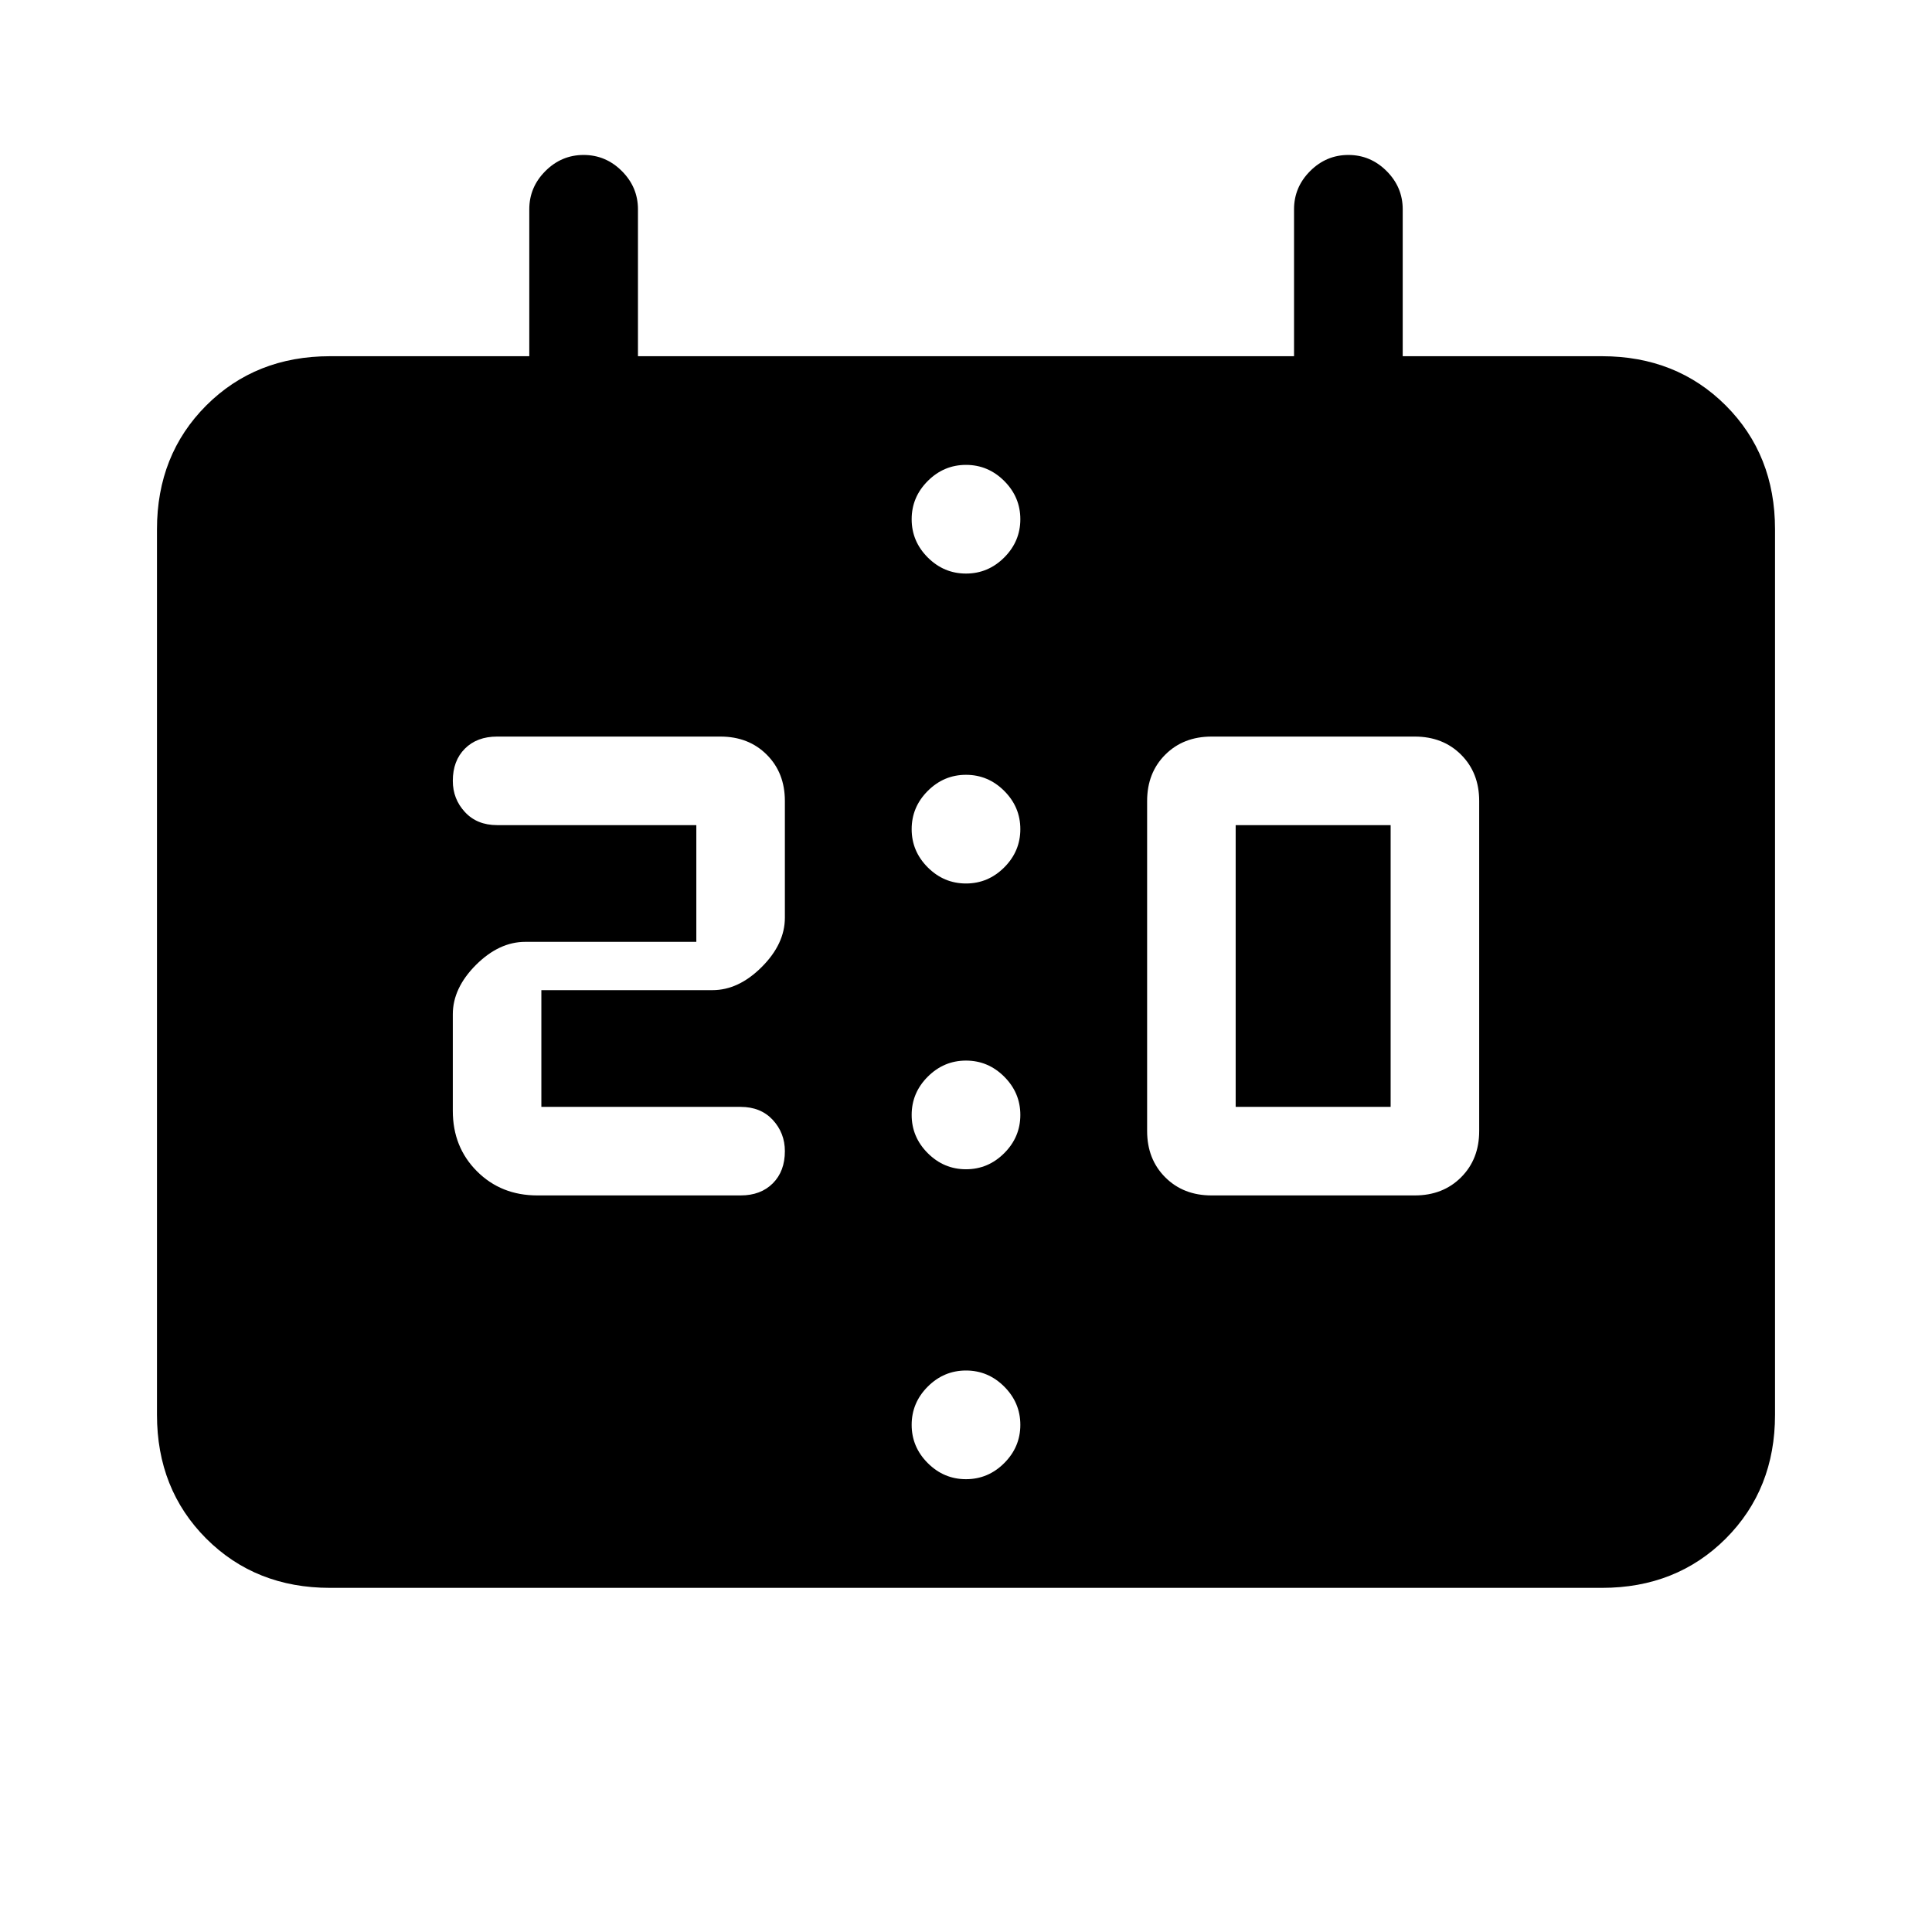 <svg xmlns="http://www.w3.org/2000/svg" height="24" width="24"><path d="M15.05 14.85H17.575Q17.925 14.85 18.15 14.625Q18.375 14.4 18.375 14.05V9.95Q18.375 9.6 18.15 9.375Q17.925 9.15 17.575 9.15H15.05Q14.7 9.15 14.475 9.375Q14.25 9.6 14.25 9.95V14.05Q14.25 14.4 14.475 14.625Q14.7 14.85 15.05 14.85ZM15.35 13.75V10.25H17.275V13.75ZM6.675 14.85H9.2Q9.45 14.85 9.6 14.7Q9.75 14.55 9.75 14.3Q9.75 14.075 9.6 13.912Q9.45 13.75 9.2 13.75H6.725V12.3H8.85Q9.175 12.3 9.463 12.012Q9.75 11.725 9.75 11.4V9.95Q9.75 9.6 9.525 9.375Q9.3 9.15 8.95 9.15H6.175Q5.925 9.15 5.775 9.3Q5.625 9.45 5.625 9.7Q5.625 9.925 5.775 10.087Q5.925 10.25 6.175 10.25H8.65V11.7H6.525Q6.2 11.7 5.912 11.987Q5.625 12.275 5.625 12.6V13.8Q5.625 14.25 5.925 14.55Q6.225 14.85 6.675 14.85ZM12 10.975Q12.275 10.975 12.475 10.775Q12.675 10.575 12.675 10.3Q12.675 10.025 12.475 9.825Q12.275 9.625 12 9.625Q11.725 9.625 11.525 9.825Q11.325 10.025 11.325 10.3Q11.325 10.575 11.525 10.775Q11.725 10.975 12 10.975ZM12 14.525Q12.275 14.525 12.475 14.325Q12.675 14.125 12.675 13.85Q12.675 13.575 12.475 13.375Q12.275 13.175 12 13.175Q11.725 13.175 11.525 13.375Q11.325 13.575 11.325 13.85Q11.325 14.125 11.525 14.325Q11.725 14.525 12 14.525ZM4.1 19.725Q3.175 19.725 2.562 19.113Q1.95 18.5 1.95 17.575V6.575Q1.95 5.65 2.562 5.037Q3.175 4.425 4.1 4.425H6.575V2.6Q6.575 2.325 6.775 2.125Q6.975 1.925 7.25 1.925Q7.525 1.925 7.725 2.125Q7.925 2.325 7.925 2.6V4.425H16.075V2.6Q16.075 2.325 16.275 2.125Q16.475 1.925 16.75 1.925Q17.025 1.925 17.225 2.125Q17.425 2.325 17.425 2.6V4.425H19.9Q20.825 4.425 21.438 5.037Q22.05 5.65 22.05 6.575V17.575Q22.05 18.5 21.438 19.113Q20.825 19.725 19.9 19.725ZM12 5.775Q11.725 5.775 11.525 5.975Q11.325 6.175 11.325 6.45Q11.325 6.725 11.525 6.925Q11.725 7.125 12 7.125Q12.275 7.125 12.475 6.925Q12.675 6.725 12.675 6.45Q12.675 6.175 12.475 5.975Q12.275 5.775 12 5.775ZM12 18.375Q12.275 18.375 12.475 18.175Q12.675 17.975 12.675 17.7Q12.675 17.425 12.475 17.225Q12.275 17.025 12 17.025Q11.725 17.025 11.525 17.225Q11.325 17.425 11.325 17.7Q11.325 17.975 11.525 18.175Q11.725 18.375 12 18.375Z"/></svg>